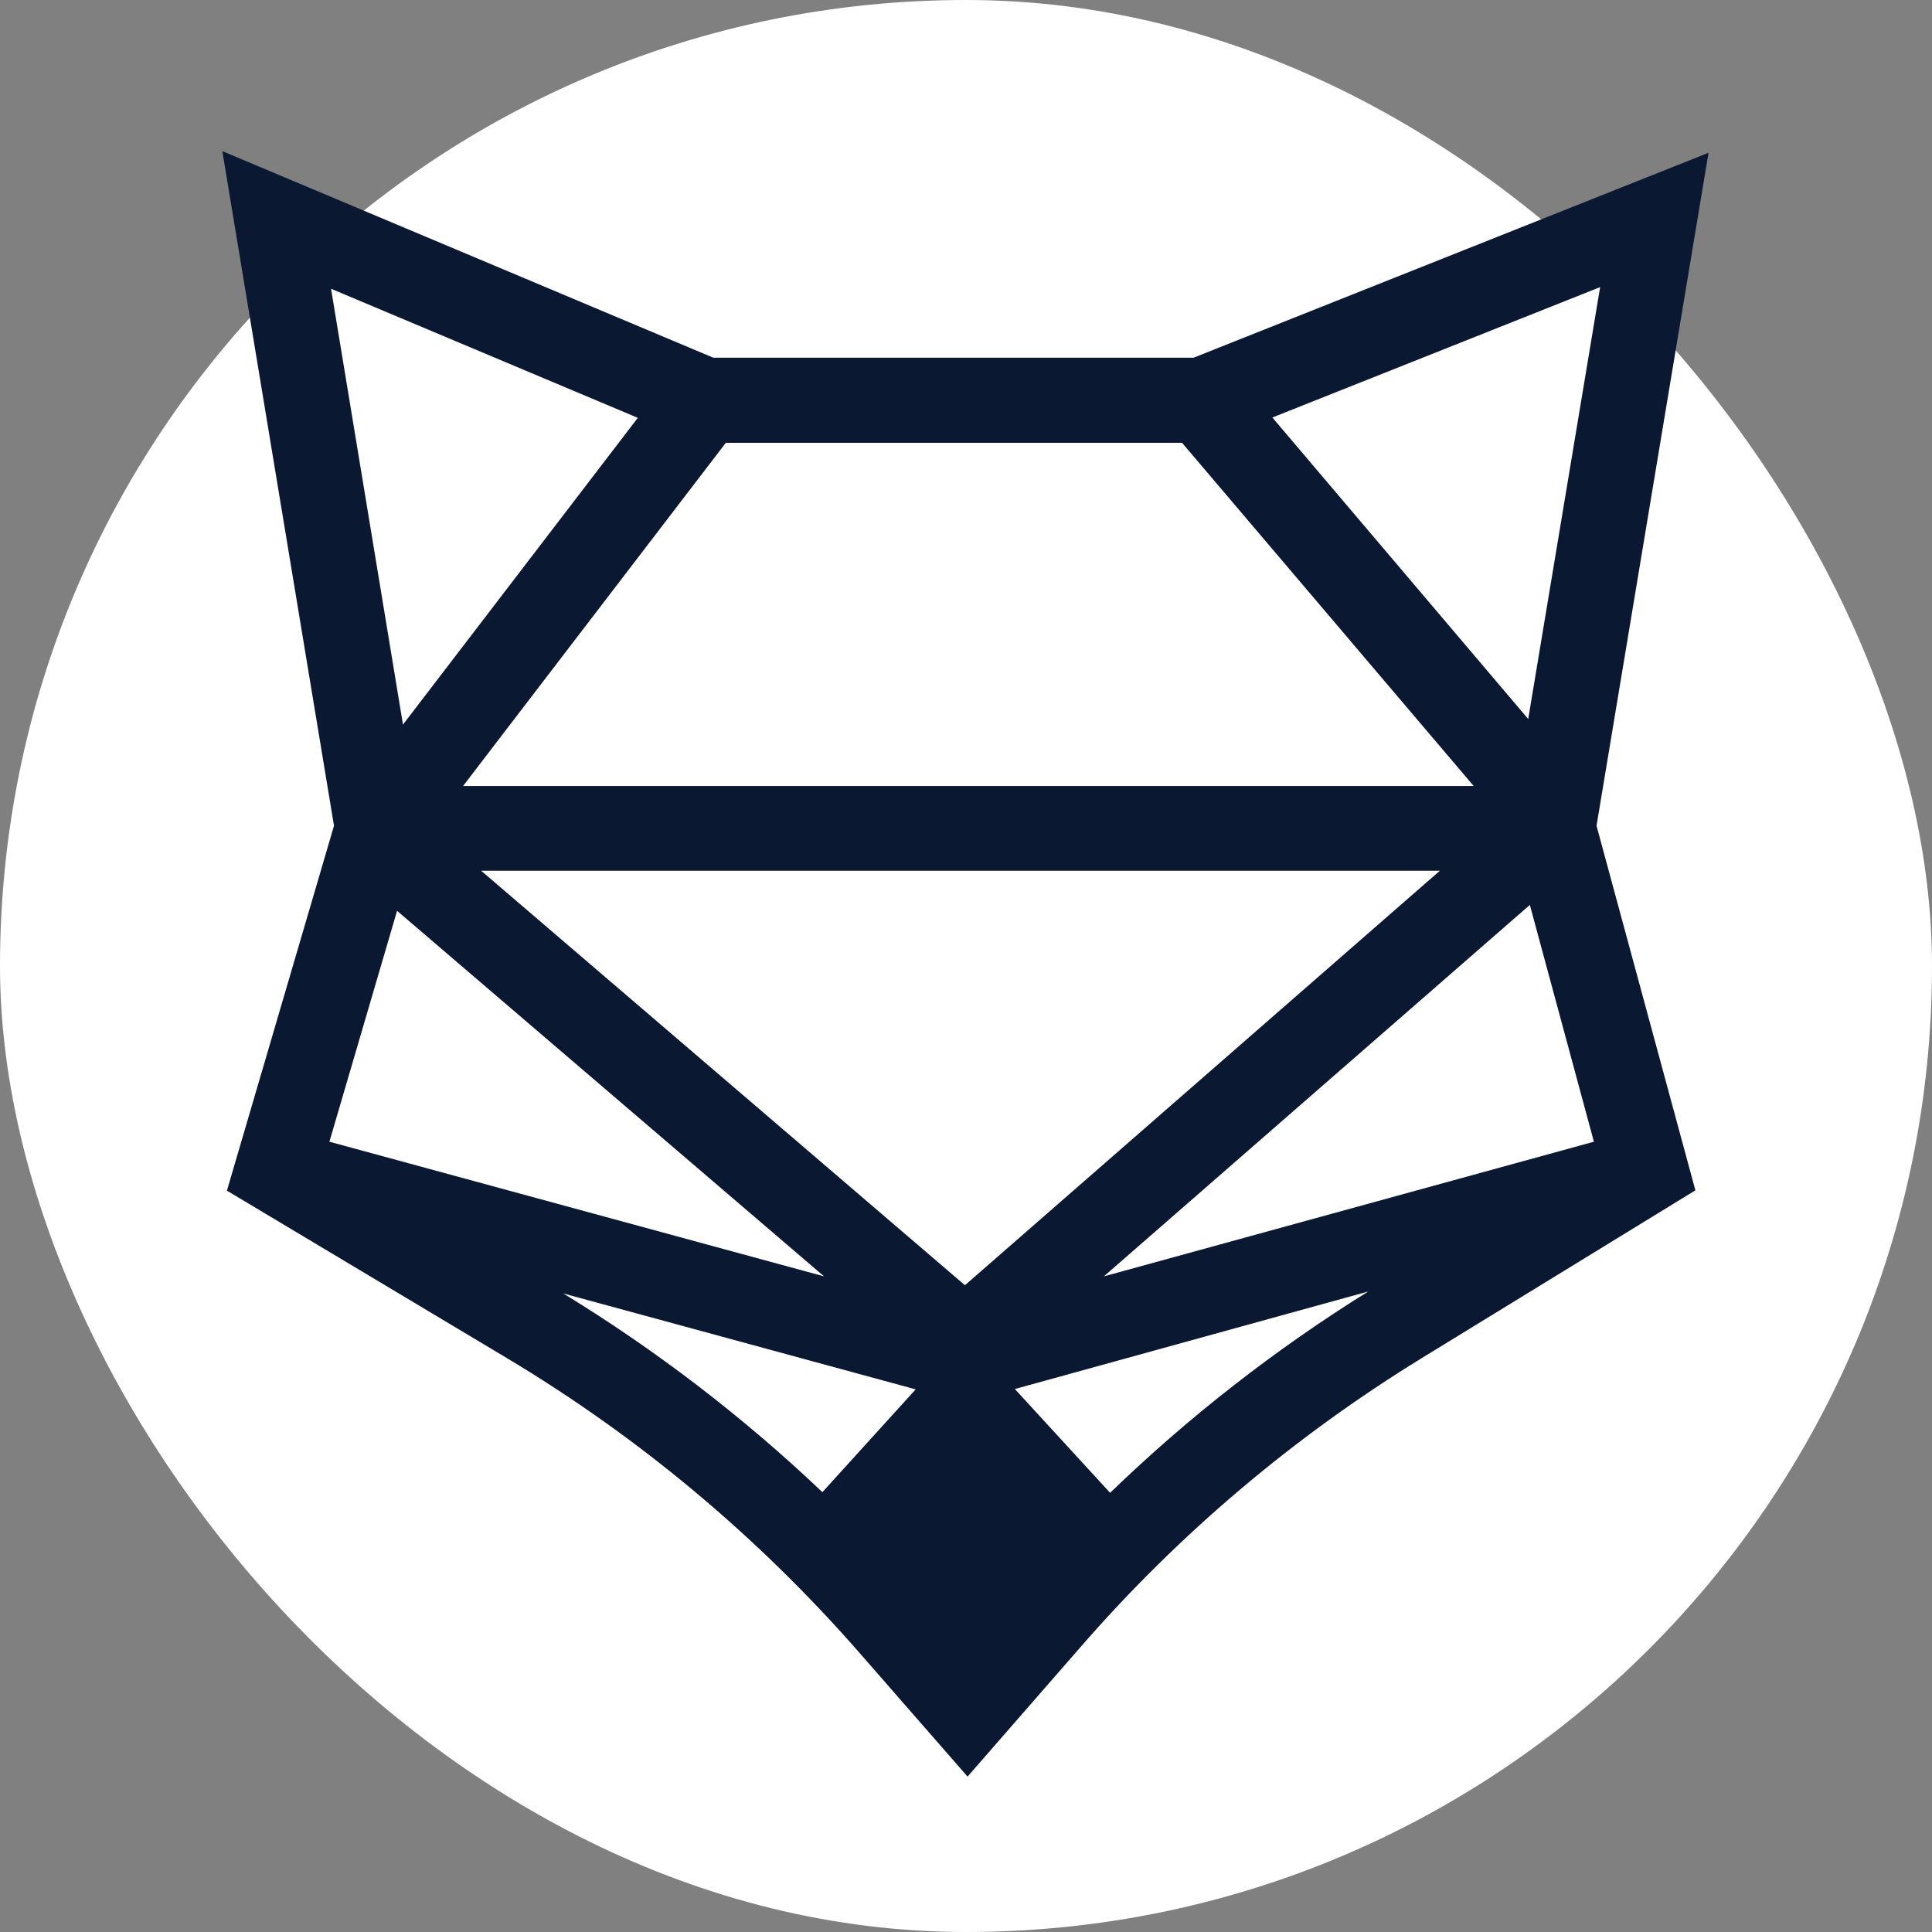 <svg width="250" height="250" viewBox="0 0 250 250" fill="none" xmlns="http://www.w3.org/2000/svg">
<rect x="0" y="0" width="250" height="250" fill="#808080" stroke="none"/>
<rect width="250" height="250" rx="125" fill="white"/>
<path fill-rule="evenodd" clip-rule="evenodd" d="M207.057 37.152L197.75 93.039L164.642 54.024L207.057 37.152ZM197.962 117.094L206.25 147.737L142.84 165.162L197.962 117.094ZM59.922 101.709L93.922 57.297H152.955L190.695 101.709H59.922ZM186.317 112.674L124.862 166.309L62.26 112.674H186.317ZM82.532 54.067L52.145 93.762L42.837 37.364L82.532 54.067ZM106.63 165.162L42.624 147.737L51.38 117.859L106.63 165.162ZM118.487 179.782L106.417 193.084C96.174 183.352 84.912 174.724 72.885 167.372L118.487 179.782ZM177.052 167.117C165.025 174.597 153.805 183.352 143.647 193.169L131.322 179.739L177.052 167.117ZM221.082 19.769L154.442 46.289H92.307L28.77 19.557L43.219 106.852L29.364 154.069L65.532 175.702C82.659 185.944 98.002 198.779 111.135 213.782L125.202 229.889L139.992 212.932C152.657 198.397 167.447 185.902 183.895 175.787L219.382 154.027L206.59 106.852L221.082 19.769Z" fill="#0A1832"/>
</svg>
